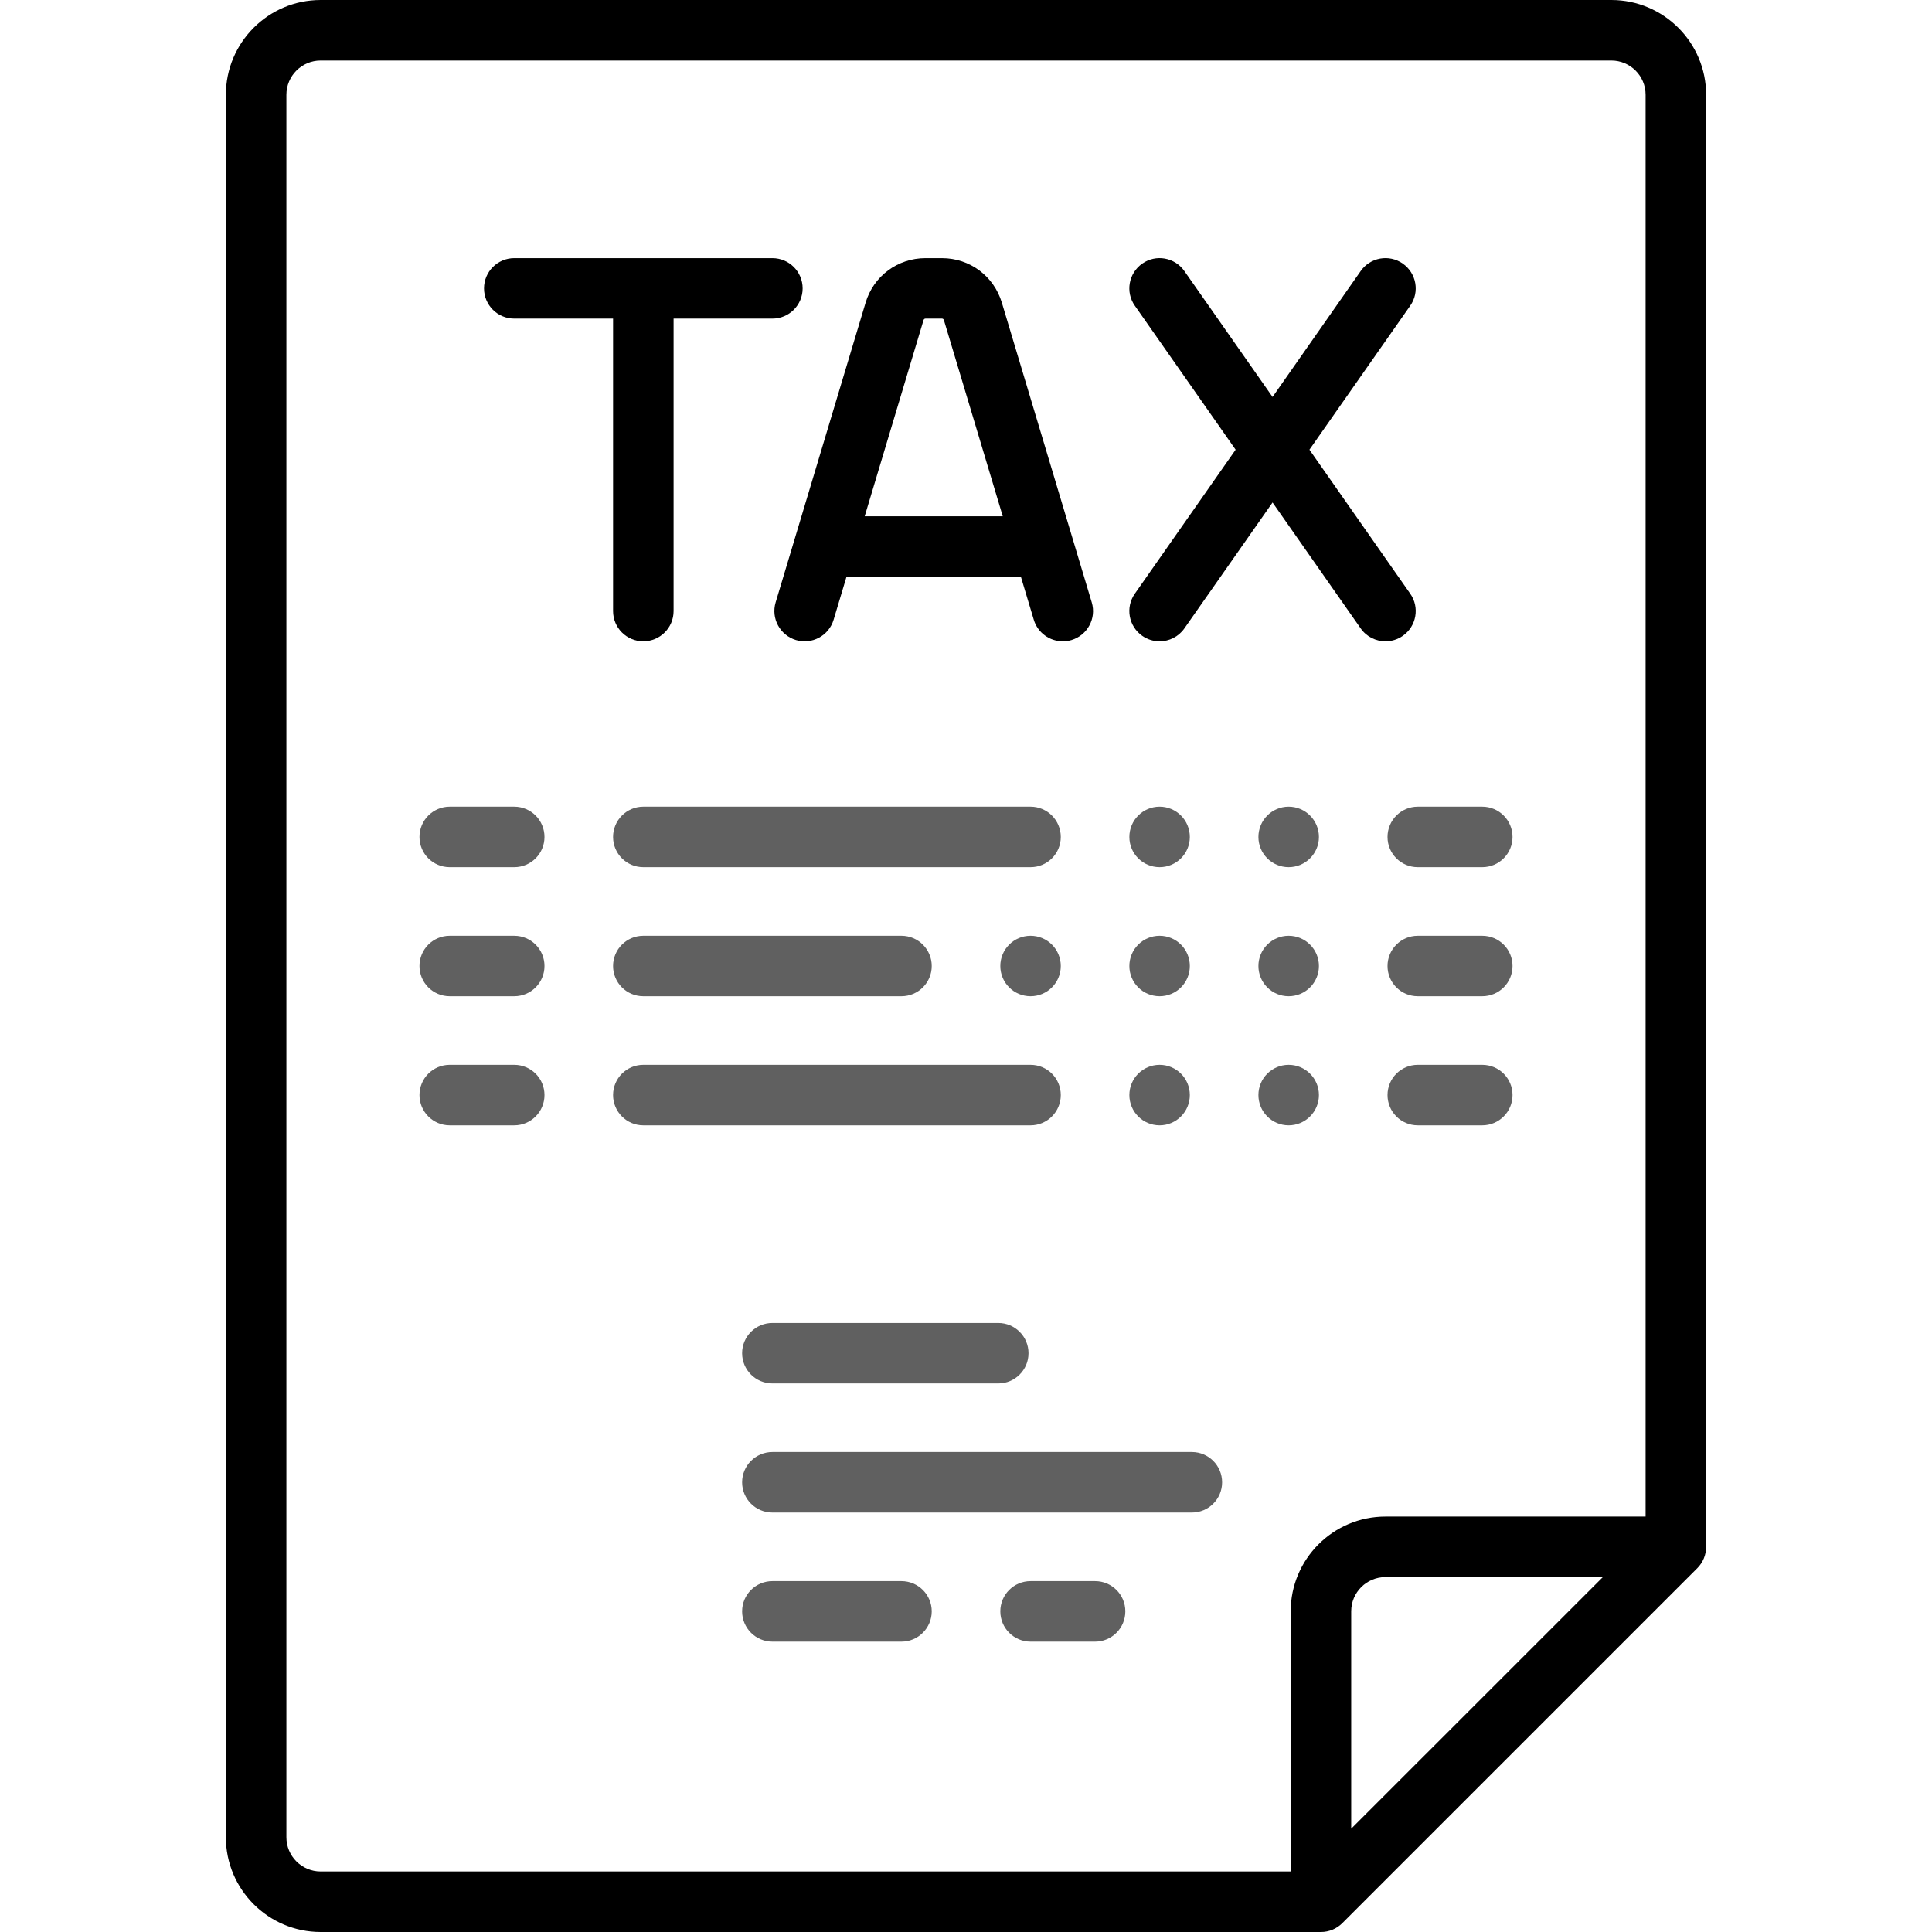 <svg width="34" height="34" viewBox="0 0 34 34" fill="none" xmlns="http://www.w3.org/2000/svg">
<path d="M28.357 0H5.643C4.723 0 3.975 0.748 3.975 1.668V32.332C3.975 33.252 4.723 34 5.643 34H23.247C23.388 34 23.523 33.944 23.623 33.844L29.869 27.598C29.969 27.498 30.025 27.363 30.025 27.221V1.668C30.025 0.748 29.277 0 28.357 0ZM23.779 32.182V28.357C23.779 28.024 24.049 27.754 24.382 27.754H28.208L23.779 32.182ZM28.96 26.689H24.382C23.462 26.689 22.714 27.437 22.714 28.357V32.935H5.643C5.31 32.935 5.04 32.665 5.04 32.332V1.668C5.04 1.335 5.31 1.065 5.643 1.065H28.357C28.69 1.065 28.96 1.335 28.96 1.668V26.689Z" fill="#000"/>
<path d="M13.593 4.543H9.05C8.756 4.543 8.518 4.781 8.518 5.075C8.518 5.369 8.756 5.607 9.05 5.607H10.789V10.754C10.789 11.048 11.027 11.286 11.321 11.286C11.615 11.286 11.854 11.048 11.854 10.754V5.607H13.593C13.887 5.607 14.125 5.369 14.125 5.075C14.125 4.781 13.887 4.543 13.593 4.543Z" fill="#000"/>
<path d="M19.213 10.601L17.631 5.327C17.49 4.858 17.067 4.543 16.577 4.543H16.287C15.797 4.543 15.373 4.858 15.233 5.327L13.65 10.601C13.566 10.882 13.726 11.179 14.008 11.264C14.289 11.348 14.586 11.188 14.67 10.907L14.897 10.15H17.966L18.193 10.907C18.262 11.137 18.474 11.286 18.703 11.286C18.754 11.286 18.805 11.279 18.856 11.264C19.138 11.179 19.298 10.882 19.213 10.601ZM15.217 9.086L16.253 5.633C16.257 5.618 16.271 5.607 16.287 5.607H16.577C16.593 5.607 16.607 5.618 16.611 5.633L17.647 9.086H15.217Z" fill="#000"/>
<path d="M24.818 10.448L23.044 7.914L24.818 5.38C24.987 5.14 24.928 4.808 24.687 4.639C24.446 4.47 24.114 4.529 23.946 4.77L22.395 6.986L20.843 4.77C20.674 4.529 20.343 4.47 20.102 4.639C19.861 4.808 19.802 5.14 19.971 5.38L21.745 7.914L19.971 10.448C19.802 10.689 19.861 11.021 20.102 11.19C20.195 11.255 20.301 11.286 20.407 11.286C20.574 11.286 20.74 11.207 20.843 11.059L22.395 8.843L23.946 11.059C24.049 11.207 24.215 11.286 24.383 11.286C24.488 11.286 24.594 11.255 24.687 11.19C24.928 11.021 24.987 10.689 24.818 10.448Z" fill="#000"/>
<path d="M9.05 14.196H7.914C7.62 14.196 7.382 14.435 7.382 14.729C7.382 15.023 7.62 15.261 7.914 15.261H9.05C9.344 15.261 9.582 15.023 9.582 14.729C9.582 14.435 9.344 14.196 9.05 14.196Z" fill="#606060"/>
<path d="M9.05 16.468H7.914C7.62 16.468 7.382 16.706 7.382 17C7.382 17.294 7.62 17.532 7.914 17.532H9.05C9.344 17.532 9.582 17.294 9.582 17C9.582 16.706 9.344 16.468 9.05 16.468Z" fill="#606060"/>
<path d="M9.05 18.739H7.914C7.62 18.739 7.382 18.977 7.382 19.271C7.382 19.565 7.62 19.804 7.914 19.804H9.05C9.344 19.804 9.582 19.565 9.582 19.271C9.582 18.977 9.344 18.739 9.05 18.739Z" fill="#606060"/>
<path d="M26.085 14.196H24.95C24.656 14.196 24.418 14.435 24.418 14.729C24.418 15.023 24.656 15.261 24.95 15.261H26.085C26.38 15.261 26.618 15.023 26.618 14.729C26.618 14.435 26.38 14.196 26.085 14.196Z" fill="#606060"/>
<path d="M26.085 16.468H24.95C24.656 16.468 24.418 16.706 24.418 17C24.418 17.294 24.656 17.532 24.95 17.532H26.085C26.38 17.532 26.618 17.294 26.618 17C26.618 16.706 26.38 16.468 26.085 16.468Z" fill="#606060"/>
<path d="M26.085 18.739H24.95C24.656 18.739 24.418 18.977 24.418 19.271C24.418 19.565 24.656 19.804 24.95 19.804H26.085C26.38 19.804 26.618 19.565 26.618 19.271C26.618 18.977 26.38 18.739 26.085 18.739Z" fill="#606060"/>
<path d="M18.136 14.196H11.321C11.027 14.196 10.789 14.435 10.789 14.729C10.789 15.023 11.027 15.261 11.321 15.261H18.136C18.43 15.261 18.668 15.023 18.668 14.729C18.668 14.435 18.43 14.196 18.136 14.196Z" fill="#606060"/>
<path d="M15.864 16.468H11.321C11.027 16.468 10.789 16.706 10.789 17C10.789 17.294 11.027 17.532 11.321 17.532H15.864C16.158 17.532 16.397 17.294 16.397 17C16.397 16.706 16.158 16.468 15.864 16.468Z" fill="#606060"/>
<path d="M18.136 18.739H11.321C11.027 18.739 10.789 18.977 10.789 19.271C10.789 19.565 11.027 19.804 11.321 19.804H18.136C18.43 19.804 18.668 19.565 18.668 19.271C18.668 18.977 18.43 18.739 18.136 18.739Z" fill="#606060"/>
<path d="M17.568 23.282H13.593C13.299 23.282 13.06 23.52 13.06 23.814C13.06 24.108 13.299 24.346 13.593 24.346H17.568C17.862 24.346 18.1 24.108 18.1 23.814C18.1 23.52 17.862 23.282 17.568 23.282Z" fill="#606060"/>
<path d="M15.864 27.825H13.593C13.299 27.825 13.06 28.063 13.06 28.357C13.06 28.651 13.299 28.89 13.593 28.89H15.864C16.158 28.89 16.397 28.651 16.397 28.357C16.397 28.063 16.158 27.825 15.864 27.825Z" fill="#606060"/>
<path d="M19.272 27.825H18.136C17.842 27.825 17.604 28.063 17.604 28.357C17.604 28.651 17.842 28.89 18.136 28.89H19.272C19.566 28.89 19.804 28.651 19.804 28.357C19.804 28.063 19.566 27.825 19.272 27.825Z" fill="#606060"/>
<path d="M20.975 25.553H13.593C13.299 25.553 13.06 25.792 13.06 26.086C13.06 26.38 13.299 26.618 13.593 26.618H20.975C21.269 26.618 21.507 26.38 21.507 26.086C21.507 25.792 21.269 25.553 20.975 25.553Z" fill="#606060"/>
<path d="M18.136 17.532C18.43 17.532 18.668 17.294 18.668 17C18.668 16.706 18.43 16.468 18.136 16.468C17.842 16.468 17.604 16.706 17.604 17C17.604 17.294 17.842 17.532 18.136 17.532Z" fill="#606060"/>
<path d="M20.407 17.532C20.701 17.532 20.939 17.294 20.939 17C20.939 16.706 20.701 16.468 20.407 16.468C20.113 16.468 19.875 16.706 19.875 17C19.875 17.294 20.113 17.532 20.407 17.532Z" fill="#606060"/>
<path d="M22.678 17.532C22.972 17.532 23.211 17.294 23.211 17C23.211 16.706 22.972 16.468 22.678 16.468C22.384 16.468 22.146 16.706 22.146 17C22.146 17.294 22.384 17.532 22.678 17.532Z" fill="#606060"/>
<path d="M20.407 15.261C20.701 15.261 20.939 15.023 20.939 14.729C20.939 14.435 20.701 14.196 20.407 14.196C20.113 14.196 19.875 14.435 19.875 14.729C19.875 15.023 20.113 15.261 20.407 15.261Z" fill="#606060"/>
<path d="M22.678 15.261C22.972 15.261 23.211 15.023 23.211 14.729C23.211 14.435 22.972 14.196 22.678 14.196C22.384 14.196 22.146 14.435 22.146 14.729C22.146 15.023 22.384 15.261 22.678 15.261Z" fill="#606060"/>
<path d="M20.407 19.804C20.701 19.804 20.939 19.565 20.939 19.271C20.939 18.977 20.701 18.739 20.407 18.739C20.113 18.739 19.875 18.977 19.875 19.271C19.875 19.565 20.113 19.804 20.407 19.804Z" fill="#606060"/>
<path d="M22.678 19.804C22.972 19.804 23.211 19.565 23.211 19.271C23.211 18.977 22.972 18.739 22.678 18.739C22.384 18.739 22.146 18.977 22.146 19.271C22.146 19.565 22.384 19.804 22.678 19.804Z" fill="#606060"/>
</svg>
